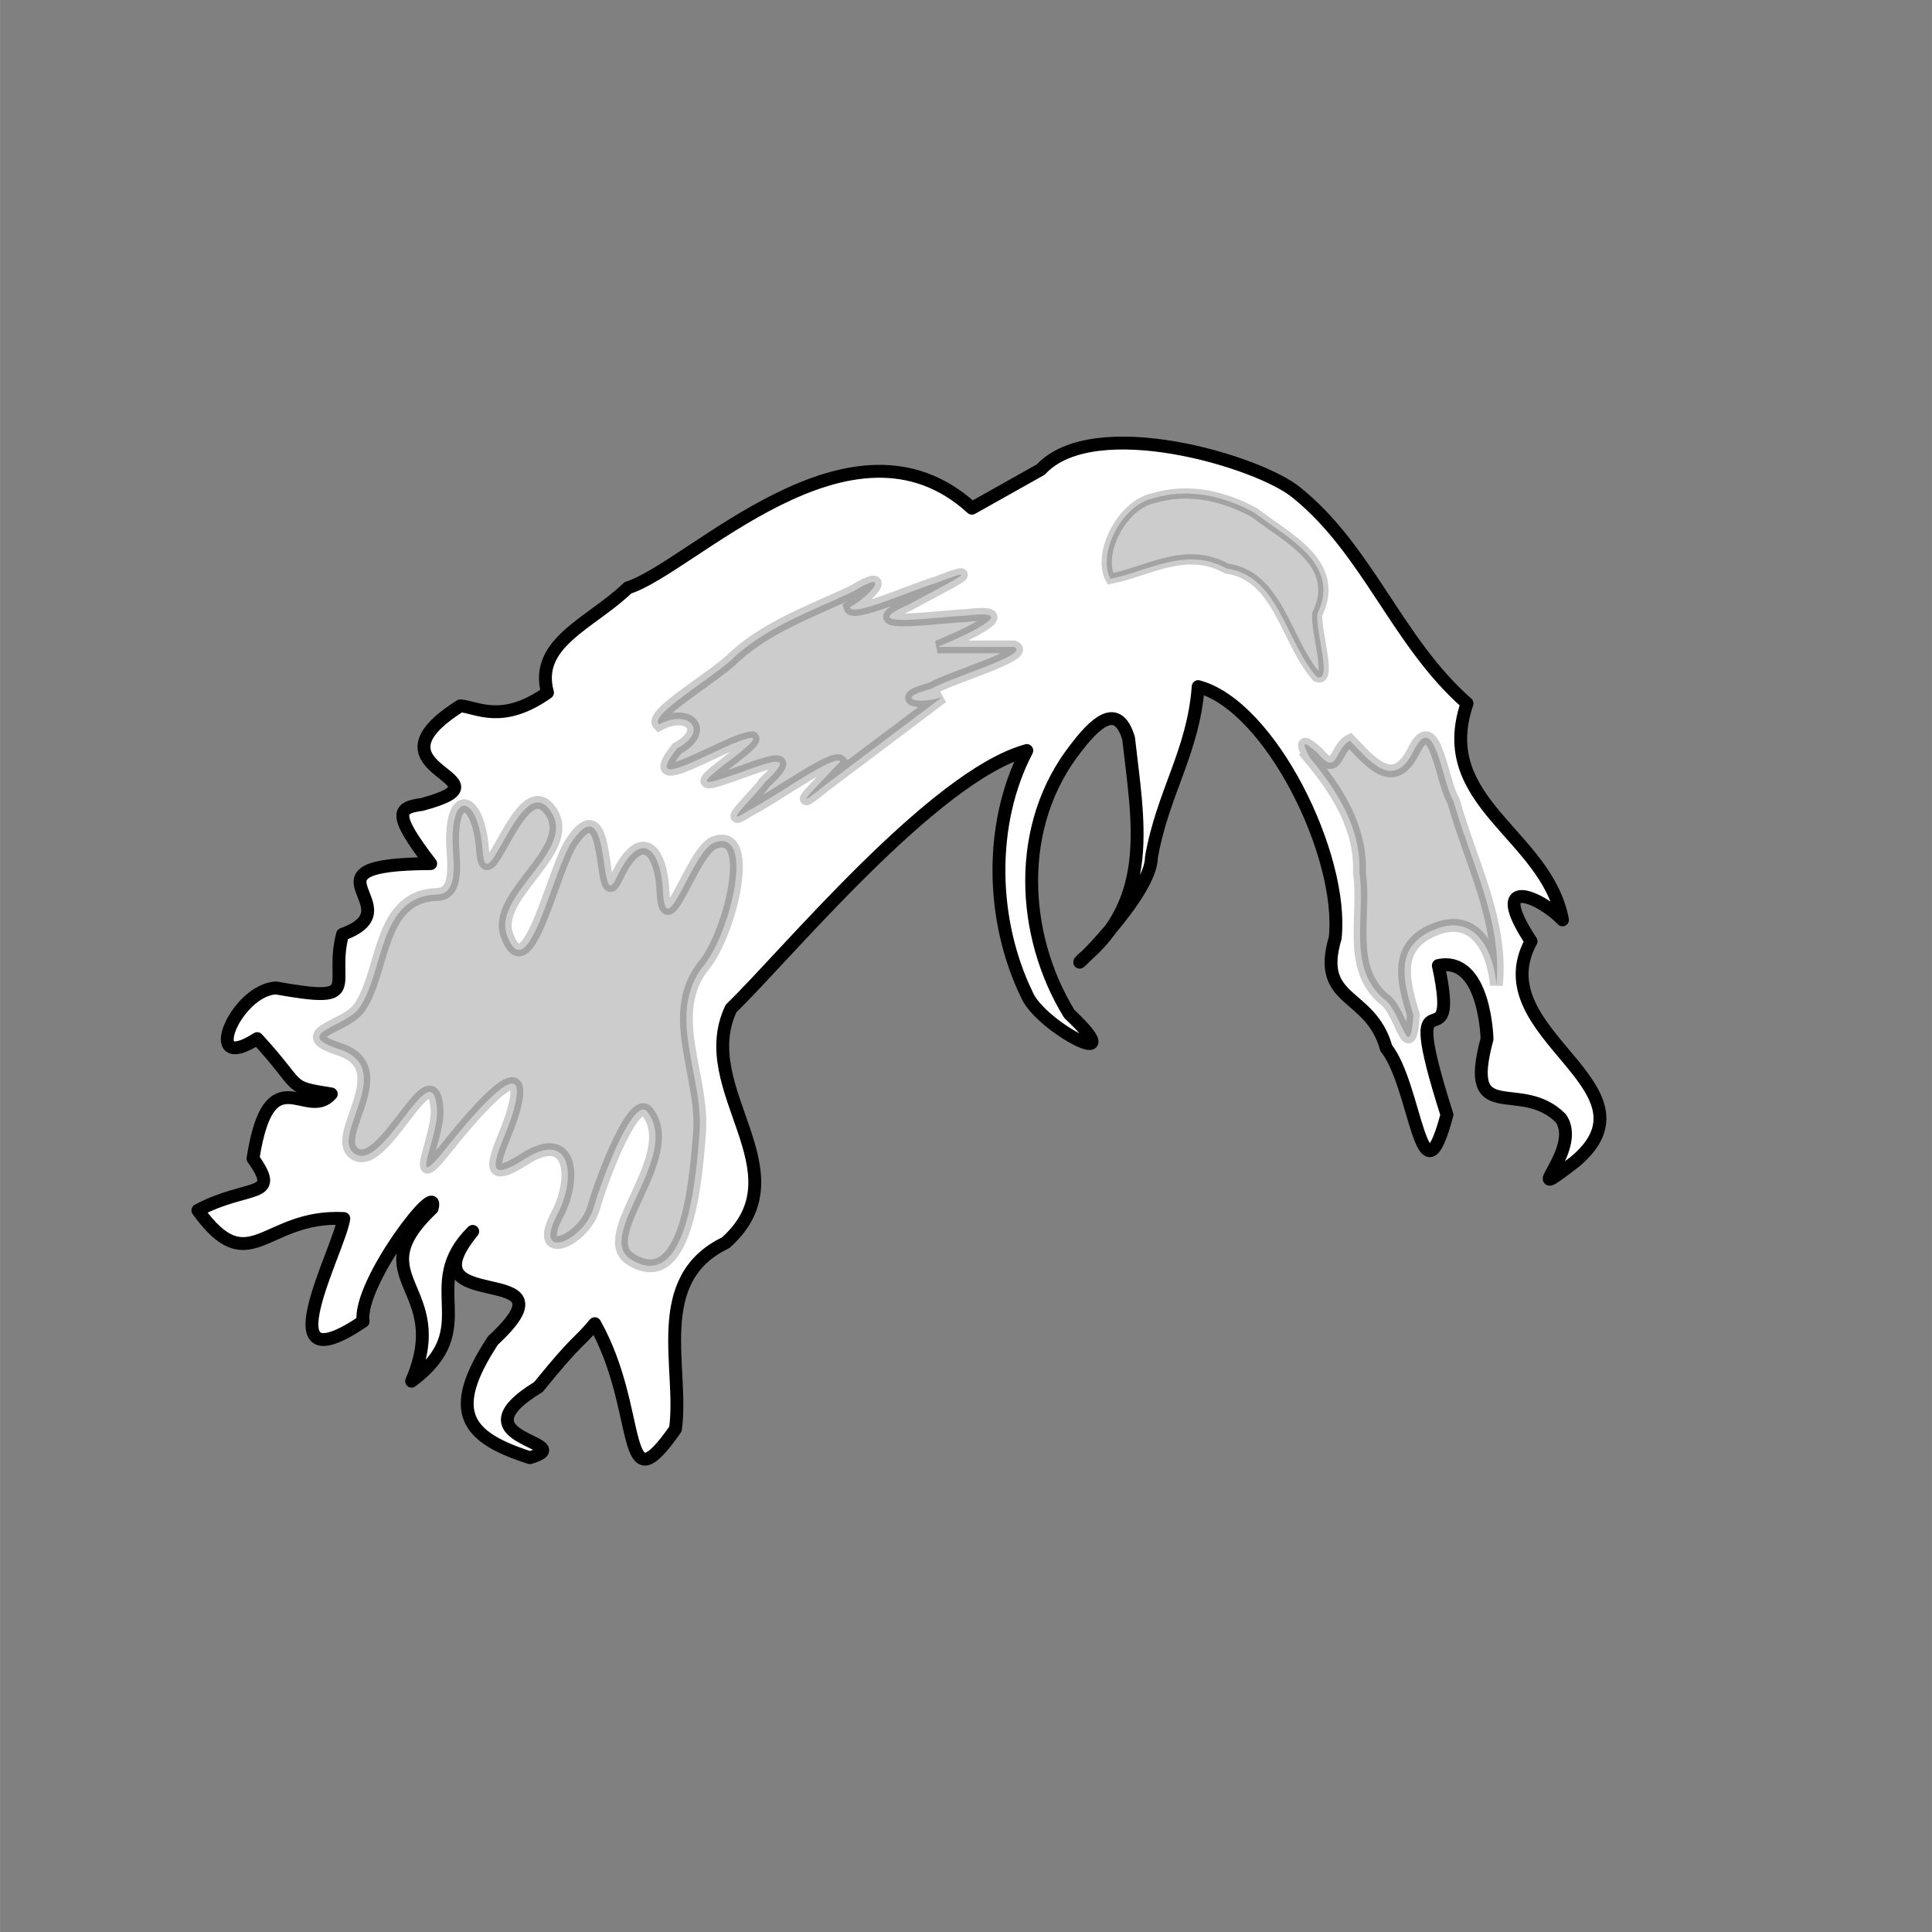 <?xml version="1.0" encoding="UTF-8" standalone="no"?>
<!-- Created with Inkscape (http://www.inkscape.org/) -->

<svg
   xmlns:dc="http://purl.org/dc/elements/1.1/"
   xmlns:cc="http://creativecommons.org/ns#"
   xmlns:rdf="http://www.w3.org/1999/02/22-rdf-syntax-ns#"
   xmlns:svg="http://www.w3.org/2000/svg"
   xmlns="http://www.w3.org/2000/svg"
   xmlns:sodipodi="http://sodipodi.sourceforge.net/DTD/sodipodi-0.dtd"
   xmlns:inkscape="http://www.inkscape.org/namespaces/inkscape"
   width="150"
   height="150"
   viewBox="0 0 39.687 39.688"
   version="1.1"
   id="svg8"
   sodipodi:docname="split2.svg"
   inkscape:version="0.92.2 5c3e80d, 2017-08-06">
  <rect x="0" y="0" width="39.687" height="39.688" fill="#808080" stroke="none"/>
  <defs
     id="defs2" />
  <sodipodi:namedview
     id="base"
     pagecolor="#ffffff"
     bordercolor="#666666"
     borderopacity="1.0"
     inkscape:pageopacity="0.0"
     inkscape:pageshadow="2"
     inkscape:zoom="5.980709"
     inkscape:cx="56.584221"
     inkscape:cy="87.826314"
     inkscape:document-units="mm"
     inkscape:current-layer="g4578"
     showgrid="false"
     units="px"
     inkscape:window-width="1618"
     inkscape:window-height="871"
     inkscape:window-x="18"
     inkscape:window-y="25"
     inkscape:window-maximized="0"
     fit-margin-top="0"
     fit-margin-left="0"
     fit-margin-right="0"
     fit-margin-bottom="0" />
  <g
     inkscape:label="Layer 1"
     inkscape:groupmode="layer"
     id="layer1"
     transform="translate(-54.199,-200.142)">
    <g
       id="g4578"
       transform="matrix(0.255,0,0,0.255,51.783,166.506)">
      <path
         sodipodi:nodetypes="ccccccccccccccccccccccccccccccccccccccccccccc"
         inkscape:connector-curvature="0"
         id="path853"
         d="m 87.771,172.847 c -9.745,-8.89 -22.658,4.832 -27.713,6.408 -2.961,2.863 -7.586,4.416 -6.48,8.446 -3.688,2.602 -5.731,1.145 -7.023,1.068 -8.426,5.323 4.843,5.804 -3.095,7.943 -1.908,0.259 -2.424,0.686 0.709,4.766 -11.335,0.049 -1.169,3.537 -7.101,5.696 -1.1,4.154 1.814,5.608 -5.361,4.32 -3.261,0.161 -6.135,7.047 -1.516,4.083 3.716,4.027 2.271,3.868 5.969,4.457 -1.961,2.278 -4.992,-3.221 -6.305,5.2 2.333,3.287 -0.363,2.012 -4.442,4.176 4.187,5.79 5.32,0.332 11.757,0.658 -0.361,2.502 -6.476,13.706 1.552,8.288 -0.42,-3.104 6.305,-11.792 5.563,-9.104 -5.99,5.681 1.652,6.289 -1.655,13.92 5.801,-4.313 0.444,-7.642 4.923,-12.068 -5.788,7.086 8.95,2.025 1.631,8.79 -3.792,5.783 -2.144,7.794 2.978,9.442 4.237,-1.298 -6.392,-1.371 0.686,-5.697 3.238,-3.997 3.19,-3.468 4.539,-5.1 3.956,7.044 1.928,15.026 6.498,8.488 0.688,-4.888 -2.129,-12.044 4.039,-15.002 6.416,-5.702 -2.675,-12.338 0.444,-18.881 4.324,-4.165 16.278,-18.697 23.822,-20.776 -3.097,5.931 -2.886,13.716 -10e-4,19.658 1.081,2.63 8.689,6.528 3.421,1.552 -3.873,-6.326 -4.403,-15.205 0.6,-21.487 1.916,-2.505 3.398,-3.271 4.179,-0.714 0.751,6.654 2.099,13.033 -3.75,17.816 -1.433,1.534 5.581,-5.138 5.59,-8.217 0.905,-5.196 3.383,-8.507 3.768,-13.759 5.832,1.565 11.751,13.632 11.037,20.249 -1.575,5.291 2.854,4.319 4.11,8.875 2.43,3.042 2.805,13.189 4.892,5.369 -4.138,-13.022 1.219,-3.16 -0.691,-12.025 3.777,-0.779 3.921,5.919 3.921,5.919 -1.949,7.222 2.676,3.1 5.94,6.386 1.826,2.591 -3.751,7.256 1.108,3.529 7.305,-6.075 -7.579,-10.294 -3.502,-17.784 -3.536,-5.379 0.682,-3.669 2.532,-1.726 -1.294,-6.892 -10.425,-9.416 -7.689,-17.44 -5.652,-4.964 -7.939,-12.301 -13.728,-16.974 -3.031,-2.515 -16.312,-6.496 -20.611,-1.864 z"
         style="fill:#ffffff;stroke:#000000;stroke-width:1.037;stroke-linecap:round;stroke-linejoin:round;stroke-miterlimit:4;stroke-dasharray:none;stroke-opacity:1" />
      <path
         style="opacity:0.2;fill:#000000;stroke:#000000;stroke-width:0.826px;stroke-linecap:butt;stroke-linejoin:miter;stroke-opacity:1"
         d="m 110.527,173.205 c 2.618,2.027 7.036,4.101 5.067,8.164 -0.155,1.38 1.275,5.62 -0.052,5.062 -2.486,-2.824 -3.078,-8.156 -7.239,-8.719 -3.277,-1.83 -6.34,0.226 -9.371,0.823 -1.076,-1.932 0.838,-5.928 3.455,-6.496 2.801,-0.837 5.621,-0.207 8.14,1.166 z"
         id="path862"
         inkscape:connector-curvature="0" />
      <path
         style="opacity:0.2;fill:#000000;stroke:#000000;stroke-width:1.036px;stroke-linecap:butt;stroke-linejoin:miter;stroke-opacity:1"
         d="m 115.001,192.959 c 2.202,2.642 4.148,5.698 3.984,9.281 0.519,3.402 -1.015,7.529 1.931,10.113 1.438,0.877 2.098,5.598 2.42,1.33 -0.823,-2.722 -1.734,-5.836 2.215,-7.079 3.031,-0.876 4.285,2.244 4.469,4.671 0.508,-5.209 -2.094,-9.959 -3.457,-14.843 -0.945,-1.47 -1.483,-7.474 -3.199,-4.064 -1.631,3.359 -3.612,0.767 -5.142,-0.794 -1.256,0.636 -0.967,2.979 -2.631,0.966 -0.948,-0.808 -1.453,-1.145 -0.589,0.419 z"
         id="path2596"
         inkscape:connector-curvature="0"
         sodipodi:nodetypes="ccccccccccc" />
      <path
         style="fill:#000000;stroke:#000000;stroke-width:1.037;stroke-linecap:butt;stroke-linejoin:round;stroke-miterlimit:4;stroke-dasharray:none;stroke-opacity:1;opacity:0.2"
         d="m 44.695,203.965 c -4.832,0.127 -4.235,6.331 -6.307,9.171 -1.123,1.539 -5.518,2.014 -1.597,3.29 4.652,1.513 -0.51,6.761 1.085,8.284 2.346,2.238 6.441,-8.549 6.805,-3.447 0.154,2.158 -2.419,7.075 0.632,3.269 1.464,-1.827 7.055,-8.789 5.542,-3.2 -0.694,2.566 -3.34,6.647 0.891,3.938 3.777,-2.419 4.177,1.521 2.619,4.475 -2.044,3.875 2.157,2.147 2.932,-0.548 0.71,-2.468 3.251,-9.107 4.332,-7.712 2.759,3.562 -4.33,10.001 -1.35,11.863 4.468,2.793 5.247,-6.179 5.548,-10.21 0.343,-4.589 -2.804,-9.6 0.378,-13.504 2.074,-2.545 4.193,-11.045 0.825,-9.857 -1.79,0.631 -3.944,8.417 -4.15,3.939 -0.164,-3.57 -1.856,-5.139 -3.754,-1.077 -1.496,3.201 -0.295,-7.592 -3.537,-3.001 -1.564,2.215 -3.562,12.126 -5.266,7.644 -1.274,-3.35 6.001,-7.043 3.354,-10.233 -2.378,-2.866 -5.02,7.723 -5.326,3.379 -0.306,-4.34 -2.479,-5.008 -2.421,-0.72 0.02,1.456 0.557,4.211 -1.235,4.258 z"
         id="path2603"
         inkscape:connector-curvature="0"
         sodipodi:nodetypes="sssssssssssssssssssssss" />
      <path
         style="fill:#000000;stroke:#000000;stroke-width:1.036px;stroke-linecap:butt;stroke-linejoin:miter;stroke-opacity:1;opacity:0.2"
         d="m 68.718,184.756 c -1.637,1.682 -7.026,4.71 -6.161,5.514 2.381,-1.293 4.112,0.491 1.455,1.934 -3.294,4.192 4.194,-0.791 6.072,-0.863 0.751,0.434 -6.814,4.846 -2.114,3.187 2.372,-0.761 6.359,-2.606 3.106,0.411 -0.509,0.807 -3.768,3.88 -1.373,2.299 2.111,-1.055 6.942,-4.592 7.476,-3.995 -1.485,1.595 -4.583,4.633 -1.309,1.969 3.167,-2.384 6.333,-4.767 9.5,-7.151 -1.748,0.626 -4.058,0.163 -0.886,-0.66 1.631,-0.958 8.159,-2.811 6.665,-3.381 -2.049,0 -4.098,0 -6.147,0 1.676,-0.677 7.261,-3.146 2.3,-2.517 -1.942,0.025 -9.375,1.183 -4.59,-0.913 1.918,-1.075 7.077,-3.615 2.109,-1.697 -1.901,0.55 -6.676,2.74 -6.883,1.941 1.981,-1.16 3.265,-3.124 0.274,-1.287 -3.254,1.55 -6.768,2.763 -9.495,5.207 z"
         id="path2609"
         inkscape:connector-curvature="0" />
    </g>
  </g>
</svg>
